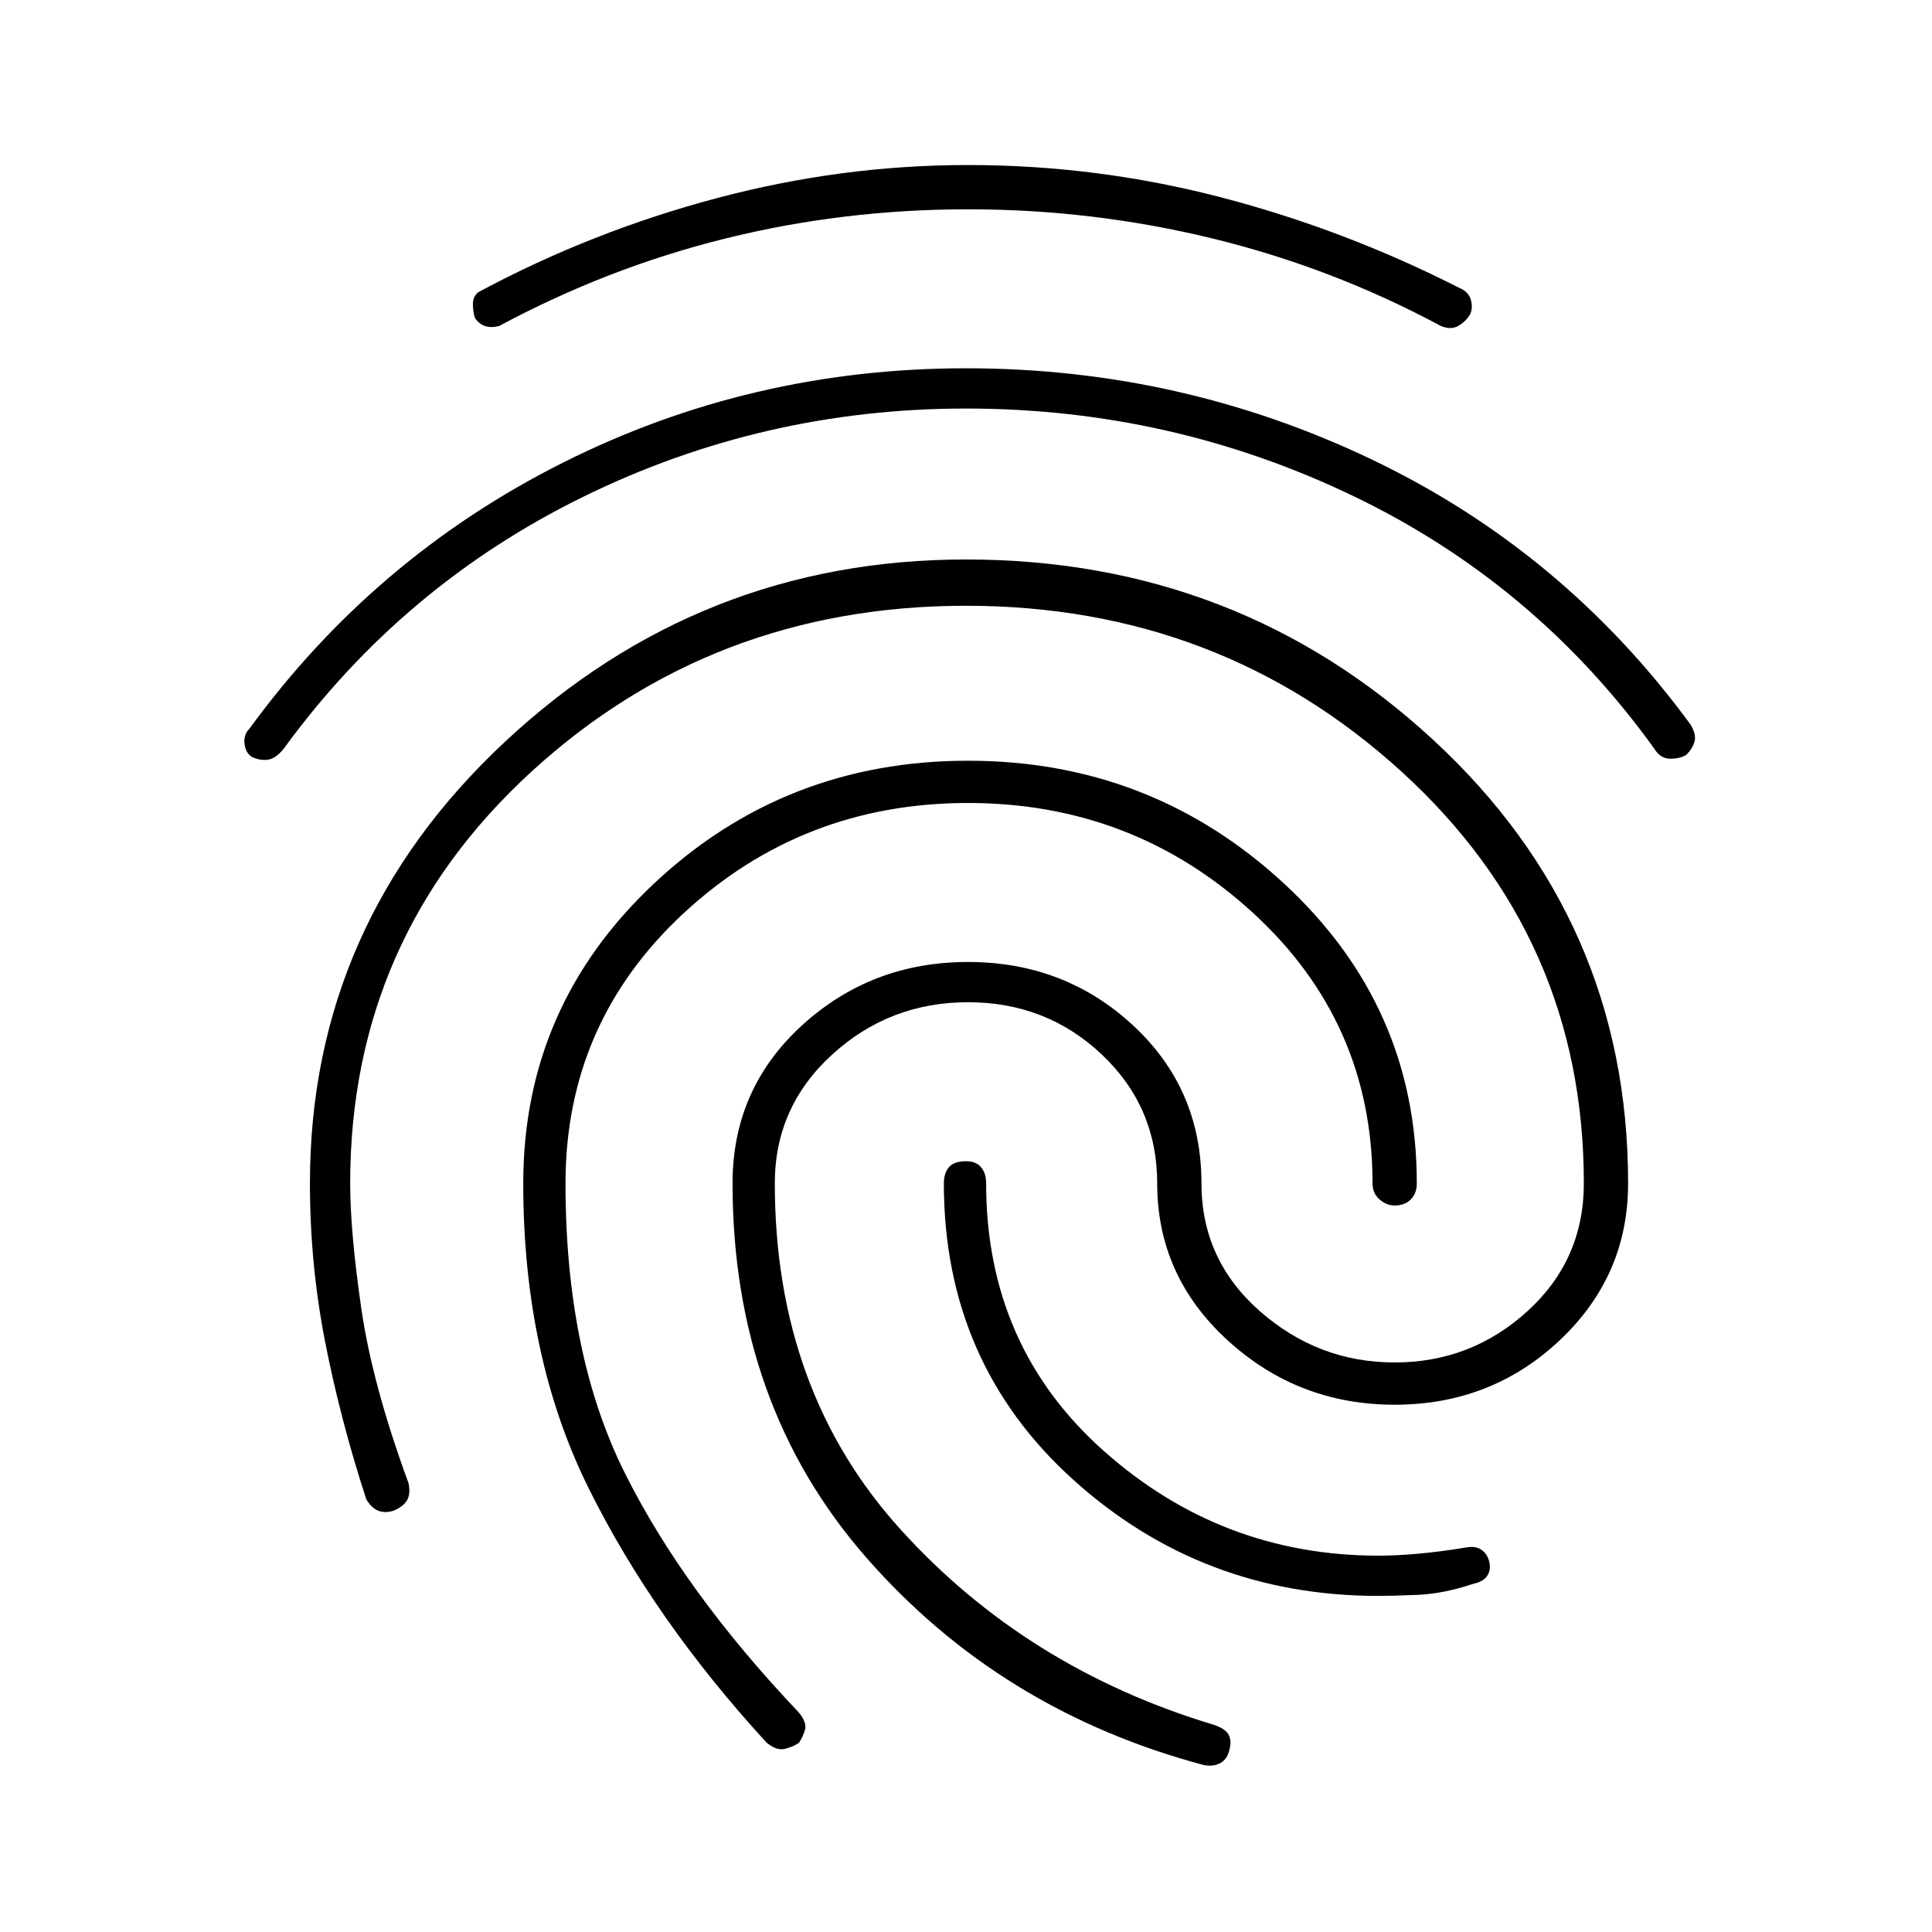 <svg xmlns="http://www.w3.org/2000/svg" viewBox="0 0 48 48"><path d="M24.05 4.1q3.2 0 6.275.8t5.925 2.25q.25.1.3.325.05.225-.05.375t-.275.25q-.175.1-.425 0-2.7-1.45-5.675-2.175Q27.15 5.2 24.05 5.2t-6.025.725Q15.1 6.65 12.4 8.1q-.2.05-.35 0-.15-.05-.25-.2-.05-.15-.05-.35 0-.2.15-.3 2.8-1.5 5.9-2.325 3.1-.825 6.25-.825ZM24 9.15q5.35 0 10.1 2.275T42 18q.15.25.1.425-.05.175-.2.325-.15.1-.4.1t-.4-.25q-2.95-4.1-7.475-6.275Q29.1 10.15 24 10.15q-5.05 0-9.525 2.2Q10 14.55 7.05 18.6q-.2.25-.4.275-.2.025-.4-.075-.15-.1-.175-.325-.025-.225.125-.375 3.1-4.25 7.775-6.6Q18.65 9.15 24 9.15Zm.05 9.75q4.55 0 7.85 3.05t3.3 7.45q0 .25-.15.4-.15.15-.4.15-.2 0-.375-.15t-.175-.4q0-4-2.975-6.725-2.975-2.725-7.075-2.725T17 22.675Q14.05 25.4 14.05 29.4q0 4.25 1.475 7.2t4.325 5.95q.2.25.15.425-.05.175-.15.325-.15.1-.35.15-.2.05-.45-.15-2.8-3.05-4.425-6.325Q13 33.7 13 29.4q0-4.4 3.25-7.45t7.8-3.05ZM24 28.85q.25 0 .375.15t.125.4q0 4.05 2.925 6.65 2.925 2.6 6.825 2.6.45 0 1-.05t1.15-.15q.25-.05.4.05.15.1.2.3.05.2-.05.35-.1.15-.35.2-.75.25-1.4.275-.65.025-.95.025-4.4 0-7.6-2.9-3.2-2.9-3.2-7.35 0-.25.125-.4.125-.15.425-.15Zm.05-4.95q2.4 0 4.1 1.575 1.7 1.575 1.7 3.925 0 1.9 1.45 3.175t3.35 1.275q1.9 0 3.3-1.275t1.4-3.175q0-6.1-4.525-10.225T24 15.05q-6.3 0-10.8 4.125Q8.7 23.3 8.7 29.4q0 1.2.275 3.1.275 1.9 1.175 4.35.05.25-.025.4-.075.15-.275.25t-.4.05q-.2-.05-.35-.3-.65-2-1.025-3.925Q7.7 31.4 7.7 29.4q0-6.45 4.85-10.975Q17.4 13.9 24 13.9q6.75 0 11.6 4.475T40.45 29.4q0 2.3-1.7 3.9t-4.1 1.6q-2.4 0-4.15-1.6-1.75-1.6-1.75-3.9 0-1.9-1.375-3.2Q26 24.9 24.05 24.9q-1.95 0-3.375 1.3t-1.425 3.2q0 5.15 3.125 8.6 3.125 3.45 7.775 4.85.3.1.375.25.075.15.025.35-.05.25-.225.35-.175.1-.425.05-5.05-1.35-8.375-5.15-3.325-3.8-3.325-9.3 0-2.35 1.725-3.925Q21.65 23.9 24.05 23.9Z"/></svg>
